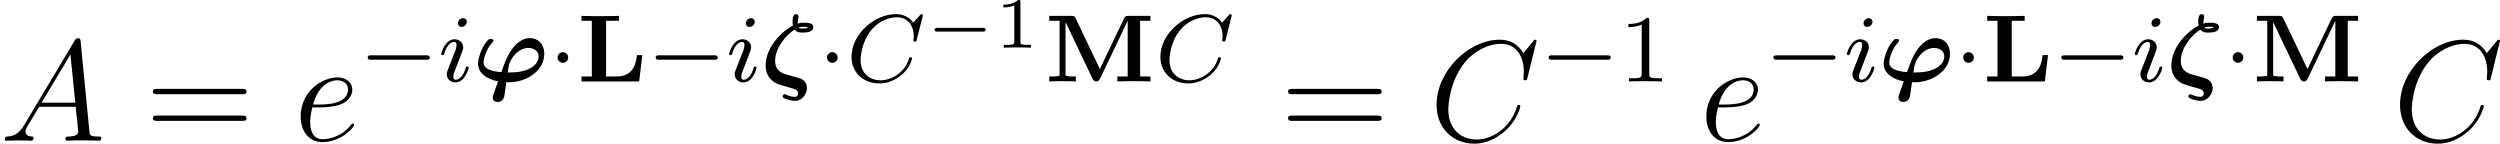 <?xml version='1.0' encoding='UTF-8'?>
<!-- This file was generated by dvisvgm 2.5 -->
<svg height='11.975pt' version='1.1' viewBox='128.793 82.146 208.363 11.975' width='208.363pt' xmlns='http://www.w3.org/2000/svg' xmlns:xlink='http://www.w3.org/1999/xlink'>
<defs>
<path d='M2.503 -5.077C2.503 -5.292 2.487 -5.3 2.271 -5.3C1.945 -4.981 1.522 -4.79 0.765 -4.79V-4.527C0.98 -4.527 1.411 -4.527 1.873 -4.742V-0.654C1.873 -0.359 1.849 -0.263 1.092 -0.263H0.813V0C1.14 -0.024 1.825 -0.024 2.184 -0.024S3.236 -0.024 3.563 0V-0.263H3.284C2.527 -0.263 2.503 -0.359 2.503 -0.654V-5.077Z' id='g7-49'/>
<path d='M4.758 -1.339C4.854 -1.339 5.003 -1.339 5.003 -1.494S4.854 -1.65 4.758 -1.65H0.992C0.897 -1.65 0.747 -1.65 0.747 -1.494S0.897 -1.339 0.992 -1.339H4.758Z' id='g2-0'/>
<path d='M2.813 -4.32C3.021 -4.073 3.268 -4.073 3.451 -4.073C3.706 -4.073 4.368 -4.073 4.368 -4.535C4.368 -4.878 3.913 -4.894 3.579 -4.894C3.419 -4.894 3.292 -4.894 3.068 -4.822C3.068 -4.902 3.068 -5.069 3.124 -5.316C3.132 -5.34 3.14 -5.388 3.14 -5.412C3.14 -5.515 3.061 -5.611 2.941 -5.611C2.678 -5.611 2.638 -5.26 2.638 -4.957C2.638 -4.933 2.638 -4.782 2.67 -4.655C1.889 -4.28 0.399 -2.949 0.399 -1.323C0.399 -0.646 0.693 -0.311 0.893 -0.12C1.188 0.183 1.49 0.263 2.439 0.526C2.869 0.646 3.1 0.709 3.1 0.996C3.1 1.06 3.076 1.283 2.837 1.283C2.495 1.283 2.2 1.148 2.104 1.1C2.04 1.076 2.032 1.068 1.993 1.068C1.889 1.068 1.817 1.164 1.817 1.235C1.817 1.315 1.841 1.387 2.224 1.514C2.534 1.61 2.79 1.618 2.845 1.618C3.475 1.618 3.842 0.996 3.842 0.55C3.842 0.295 3.722 0.088 3.65 0.008C3.427 -0.223 3.347 -0.239 2.829 -0.383C2.702 -0.422 2.04 -0.606 1.977 -0.622C1.435 -0.821 1.188 -1.172 1.188 -1.714C1.188 -2.79 2.096 -3.881 2.813 -4.32ZM3.156 -4.495C3.316 -4.559 3.467 -4.559 3.555 -4.559C3.579 -4.559 3.913 -4.559 3.913 -4.503C3.913 -4.479 3.842 -4.407 3.451 -4.407C3.324 -4.407 3.22 -4.407 3.156 -4.495Z' id='g0-16'/>
<path d='M1.737 0.996C1.65 1.251 1.65 1.267 1.65 1.339C1.65 1.618 1.881 1.714 2.056 1.714C2.542 1.714 2.614 1.243 2.63 1.14C2.694 0.701 2.726 0.494 2.782 0.064C2.893 0.072 2.909 0.072 2.989 0.072C4.447 0.072 5.946 -0.877 5.946 -2.295C5.946 -3.14 5.412 -3.61 4.75 -3.61C4.136 -3.61 3.626 -3.212 3.228 -2.654C2.821 -2.064 2.638 -1.538 2.367 -0.773C1.379 -0.861 0.885 -1.1 0.885 -1.594C0.885 -1.753 1.052 -2.67 1.626 -3.252C1.674 -3.3 1.706 -3.339 1.706 -3.395C1.706 -3.539 1.57 -3.539 1.49 -3.539C1.347 -3.539 1.323 -3.539 1.132 -3.308C0.622 -2.694 0.422 -1.769 0.422 -1.506C0.422 -0.638 1.235 -0.167 2.096 -0.008L1.737 0.996ZM2.965 -1.188C3.1 -2.008 3.834 -2.79 4.615 -2.79C5.093 -2.79 5.475 -2.527 5.475 -2.088C5.475 -1.865 5.372 -1.339 4.583 -1.004C3.969 -0.749 3.355 -0.749 2.901 -0.749L2.965 -1.188Z' id='g0-39'/>
<path d='M5.444 -2.192H4.997C4.933 -1.642 4.782 -0.414 3.3 -0.414H2.423V-5.053H3.499V-5.467C3.204 -5.444 2.24 -5.444 1.889 -5.444S0.677 -5.444 0.375 -5.467V-5.053H1.235V-0.414H0.375V0H5.181L5.444 -2.192Z' id='g1-76'/>
<path d='M4.615 -1.036L2.614 -5.228C2.503 -5.467 2.391 -5.467 2.216 -5.467H0.399V-5.053H1.259V-0.63C1.259 -0.462 1.251 -0.454 1.028 -0.43C0.925 -0.422 0.693 -0.414 0.622 -0.414H0.399V0C1.028 -0.024 1.044 -0.024 1.506 -0.024S1.985 -0.024 2.614 0V-0.414H2.391C2.184 -0.414 2.152 -0.414 1.969 -0.438C1.761 -0.462 1.753 -0.47 1.753 -0.63V-4.933H1.761L4.001 -0.239C4.073 -0.096 4.152 0 4.32 0C4.519 0 4.583 -0.135 4.631 -0.231L6.926 -5.037H6.934V-0.414H6.073V0C6.4 -0.024 7.093 -0.024 7.452 -0.024S8.504 -0.024 8.831 0V-0.414H7.97V-5.053H8.831V-5.467H7.014C6.83 -5.467 6.735 -5.46 6.623 -5.236L4.615 -1.036Z' id='g1-77'/>
<path d='M6.344 -5.396C6.352 -5.428 6.368 -5.475 6.368 -5.515C6.368 -5.571 6.32 -5.611 6.265 -5.611S6.185 -5.587 6.121 -5.515L5.563 -4.902C5.491 -5.005 5.069 -5.611 4.136 -5.611C2.287 -5.611 0.422 -3.897 0.422 -2.064C0.422 -0.677 1.474 0.167 2.742 0.167C3.786 0.167 4.67 -0.47 5.101 -1.092C5.364 -1.482 5.467 -1.865 5.467 -1.913C5.467 -1.985 5.42 -2.016 5.348 -2.016C5.252 -2.016 5.236 -1.977 5.212 -1.889C4.878 -0.789 3.802 -0.096 2.845 -0.096C2.032 -0.096 1.18 -0.574 1.18 -1.793C1.18 -2.048 1.267 -3.379 2.152 -4.376C2.75 -5.045 3.563 -5.348 4.192 -5.348C5.197 -5.348 5.611 -4.543 5.611 -3.786C5.611 -3.674 5.579 -3.523 5.579 -3.427C5.579 -3.324 5.683 -3.324 5.715 -3.324C5.818 -3.324 5.834 -3.355 5.866 -3.499L6.344 -5.396Z' id='g4-67'/>
<path d='M2.375 -4.973C2.375 -5.149 2.248 -5.276 2.064 -5.276C1.857 -5.276 1.626 -5.085 1.626 -4.846C1.626 -4.67 1.753 -4.543 1.937 -4.543C2.144 -4.543 2.375 -4.734 2.375 -4.973ZM1.211 -2.048L0.781 -0.948C0.741 -0.829 0.701 -0.733 0.701 -0.598C0.701 -0.207 1.004 0.08 1.427 0.08C2.2 0.08 2.527 -1.036 2.527 -1.14C2.527 -1.219 2.463 -1.243 2.407 -1.243C2.311 -1.243 2.295 -1.188 2.271 -1.108C2.088 -0.47 1.761 -0.143 1.443 -0.143C1.347 -0.143 1.251 -0.183 1.251 -0.399C1.251 -0.59 1.307 -0.733 1.411 -0.98C1.49 -1.196 1.57 -1.411 1.658 -1.626L1.905 -2.271C1.977 -2.455 2.072 -2.702 2.072 -2.837C2.072 -3.236 1.753 -3.515 1.347 -3.515C0.574 -3.515 0.239 -2.399 0.239 -2.295C0.239 -2.224 0.295 -2.192 0.359 -2.192C0.462 -2.192 0.47 -2.24 0.494 -2.319C0.717 -3.076 1.084 -3.292 1.323 -3.292C1.435 -3.292 1.514 -3.252 1.514 -3.029C1.514 -2.949 1.506 -2.837 1.427 -2.598L1.211 -2.048Z' id='g4-105'/>
<path d='M5.571 -1.809C5.699 -1.809 5.874 -1.809 5.874 -1.993S5.699 -2.176 5.571 -2.176H1.004C0.877 -2.176 0.701 -2.176 0.701 -1.993S0.877 -1.809 1.004 -1.809H5.571Z' id='g3-0'/>
<path d='M1.618 -1.993C1.618 -2.264 1.395 -2.439 1.18 -2.439C0.925 -2.439 0.733 -2.232 0.733 -2C0.733 -1.73 0.956 -1.554 1.172 -1.554C1.427 -1.554 1.618 -1.761 1.618 -1.993Z' id='g3-1'/>
<path d='M8.07 -3.873C8.237 -3.873 8.452 -3.873 8.452 -4.089C8.452 -4.316 8.249 -4.316 8.07 -4.316H1.028C0.861 -4.316 0.646 -4.316 0.646 -4.101C0.646 -3.873 0.849 -3.873 1.028 -3.873H8.07ZM8.07 -1.65C8.237 -1.65 8.452 -1.65 8.452 -1.865C8.452 -2.092 8.249 -2.092 8.07 -2.092H1.028C0.861 -2.092 0.646 -2.092 0.646 -1.877C0.646 -1.65 0.849 -1.65 1.028 -1.65H8.07Z' id='g8-61'/>
<path d='M2.146 -3.796C2.146 -3.975 2.122 -3.975 1.943 -3.975C1.548 -3.593 0.938 -3.593 0.723 -3.593V-3.359C0.879 -3.359 1.273 -3.359 1.632 -3.527V-0.508C1.632 -0.311 1.632 -0.233 1.016 -0.233H0.759V0C1.088 -0.024 1.554 -0.024 1.889 -0.024S2.69 -0.024 3.019 0V-0.233H2.762C2.146 -0.233 2.146 -0.311 2.146 -0.508V-3.796Z' id='g6-49'/>
<path d='M2.032 -1.327C1.614 -0.622 1.207 -0.383 0.634 -0.347C0.502 -0.335 0.406 -0.335 0.406 -0.12C0.406 -0.048 0.466 0 0.55 0C0.765 0 1.303 -0.024 1.518 -0.024C1.865 -0.024 2.248 0 2.582 0C2.654 0 2.798 0 2.798 -0.227C2.798 -0.335 2.702 -0.347 2.63 -0.347C2.355 -0.371 2.128 -0.466 2.128 -0.753C2.128 -0.921 2.2 -1.052 2.355 -1.315L3.264 -2.821H6.312C6.324 -2.714 6.324 -2.618 6.336 -2.511C6.372 -2.2 6.516 -0.956 6.516 -0.729C6.516 -0.371 5.906 -0.347 5.715 -0.347C5.583 -0.347 5.452 -0.347 5.452 -0.132C5.452 0 5.559 0 5.631 0C5.834 0 6.073 -0.024 6.276 -0.024H6.958C7.687 -0.024 8.213 0 8.225 0C8.309 0 8.44 0 8.44 -0.227C8.44 -0.347 8.333 -0.347 8.153 -0.347C7.496 -0.347 7.484 -0.454 7.448 -0.813L6.719 -8.273C6.695 -8.512 6.647 -8.536 6.516 -8.536C6.396 -8.536 6.324 -8.512 6.217 -8.333L2.032 -1.327ZM3.467 -3.168L5.87 -7.185L6.276 -3.168H3.467Z' id='g5-65'/>
<path d='M8.931 -8.309C8.931 -8.416 8.847 -8.416 8.823 -8.416S8.751 -8.416 8.656 -8.297L7.831 -7.293C7.412 -8.01 6.755 -8.416 5.858 -8.416C3.276 -8.416 0.598 -5.798 0.598 -2.989C0.598 -0.992 1.997 0.251 3.742 0.251C4.698 0.251 5.535 -0.155 6.229 -0.741C7.269 -1.614 7.58 -2.774 7.58 -2.869C7.58 -2.977 7.484 -2.977 7.448 -2.977C7.34 -2.977 7.329 -2.905 7.305 -2.857C6.755 -0.992 5.141 -0.096 3.945 -0.096C2.678 -0.096 1.578 -0.909 1.578 -2.606C1.578 -2.989 1.698 -5.069 3.049 -6.635C3.706 -7.4 4.83 -8.07 5.966 -8.07C7.281 -8.07 7.867 -6.982 7.867 -5.762C7.867 -5.452 7.831 -5.189 7.831 -5.141C7.831 -5.033 7.95 -5.033 7.986 -5.033C8.118 -5.033 8.13 -5.045 8.177 -5.26L8.931 -8.309Z' id='g5-67'/>
<path d='M2.14 -2.774C2.463 -2.774 3.276 -2.798 3.85 -3.013C4.758 -3.359 4.842 -4.053 4.842 -4.268C4.842 -4.794 4.388 -5.272 3.599 -5.272C2.343 -5.272 0.538 -4.136 0.538 -2.008C0.538 -0.753 1.255 0.12 2.343 0.12C3.969 0.12 4.997 -1.148 4.997 -1.303C4.997 -1.375 4.926 -1.435 4.878 -1.435C4.842 -1.435 4.83 -1.423 4.722 -1.315C3.957 -0.299 2.821 -0.12 2.367 -0.12C1.686 -0.12 1.327 -0.658 1.327 -1.542C1.327 -1.71 1.327 -2.008 1.506 -2.774H2.14ZM1.566 -3.013C2.08 -4.854 3.216 -5.033 3.599 -5.033C4.125 -5.033 4.483 -4.722 4.483 -4.268C4.483 -3.013 2.57 -3.013 2.068 -3.013H1.566Z' id='g5-101'/>
</defs>
<g id='page1'>
<use x='128.793' xlink:href='#g5-65' y='93.87'/>
<use x='140.889' xlink:href='#g8-61' y='93.87'/>
<use x='153.315' xlink:href='#g5-101' y='93.87'/>
<use x='158.74' xlink:href='#g3-0' y='88.934'/>
<use x='165.327' xlink:href='#g4-105' y='88.934'/>
<use x='168.21' xlink:href='#g0-39' y='88.934'/>
<use x='174.53' xlink:href='#g3-1' y='88.934'/>
<use x='176.883' xlink:href='#g1-76' y='88.934'/>
<use x='182.739' xlink:href='#g3-0' y='88.934'/>
<use x='189.325' xlink:href='#g4-105' y='88.934'/>
<use x='192.208' xlink:href='#g0-16' y='88.934'/>
<use x='196.988' xlink:href='#g3-1' y='88.934'/>
<use x='199.34' xlink:href='#g4-67' y='88.934'/>
<use x='205.939' xlink:href='#g2-0' y='86.121'/>
<use x='211.695' xlink:href='#g6-49' y='86.121'/>
<use x='215.846' xlink:href='#g1-77' y='88.934'/>
<use x='225.083' xlink:href='#g4-67' y='88.934'/>
<use x='235.501' xlink:href='#g8-61' y='93.87'/>
<use x='247.927' xlink:href='#g5-67' y='93.87'/>
<use x='257.16' xlink:href='#g3-0' y='88.934'/>
<use x='263.747' xlink:href='#g7-49' y='88.934'/>
<use x='270.471' xlink:href='#g5-101' y='93.87'/>
<use x='275.897' xlink:href='#g3-0' y='88.934'/>
<use x='282.483' xlink:href='#g4-105' y='88.934'/>
<use x='285.367' xlink:href='#g0-39' y='88.934'/>
<use x='291.687' xlink:href='#g3-1' y='88.934'/>
<use x='294.04' xlink:href='#g1-76' y='88.934'/>
<use x='299.895' xlink:href='#g3-0' y='88.934'/>
<use x='306.482' xlink:href='#g4-105' y='88.934'/>
<use x='309.365' xlink:href='#g0-16' y='88.934'/>
<use x='314.144' xlink:href='#g3-1' y='88.934'/>
<use x='316.497' xlink:href='#g1-77' y='88.934'/>
<use x='328.225' xlink:href='#g5-67' y='93.87'/>
</g>
</svg>